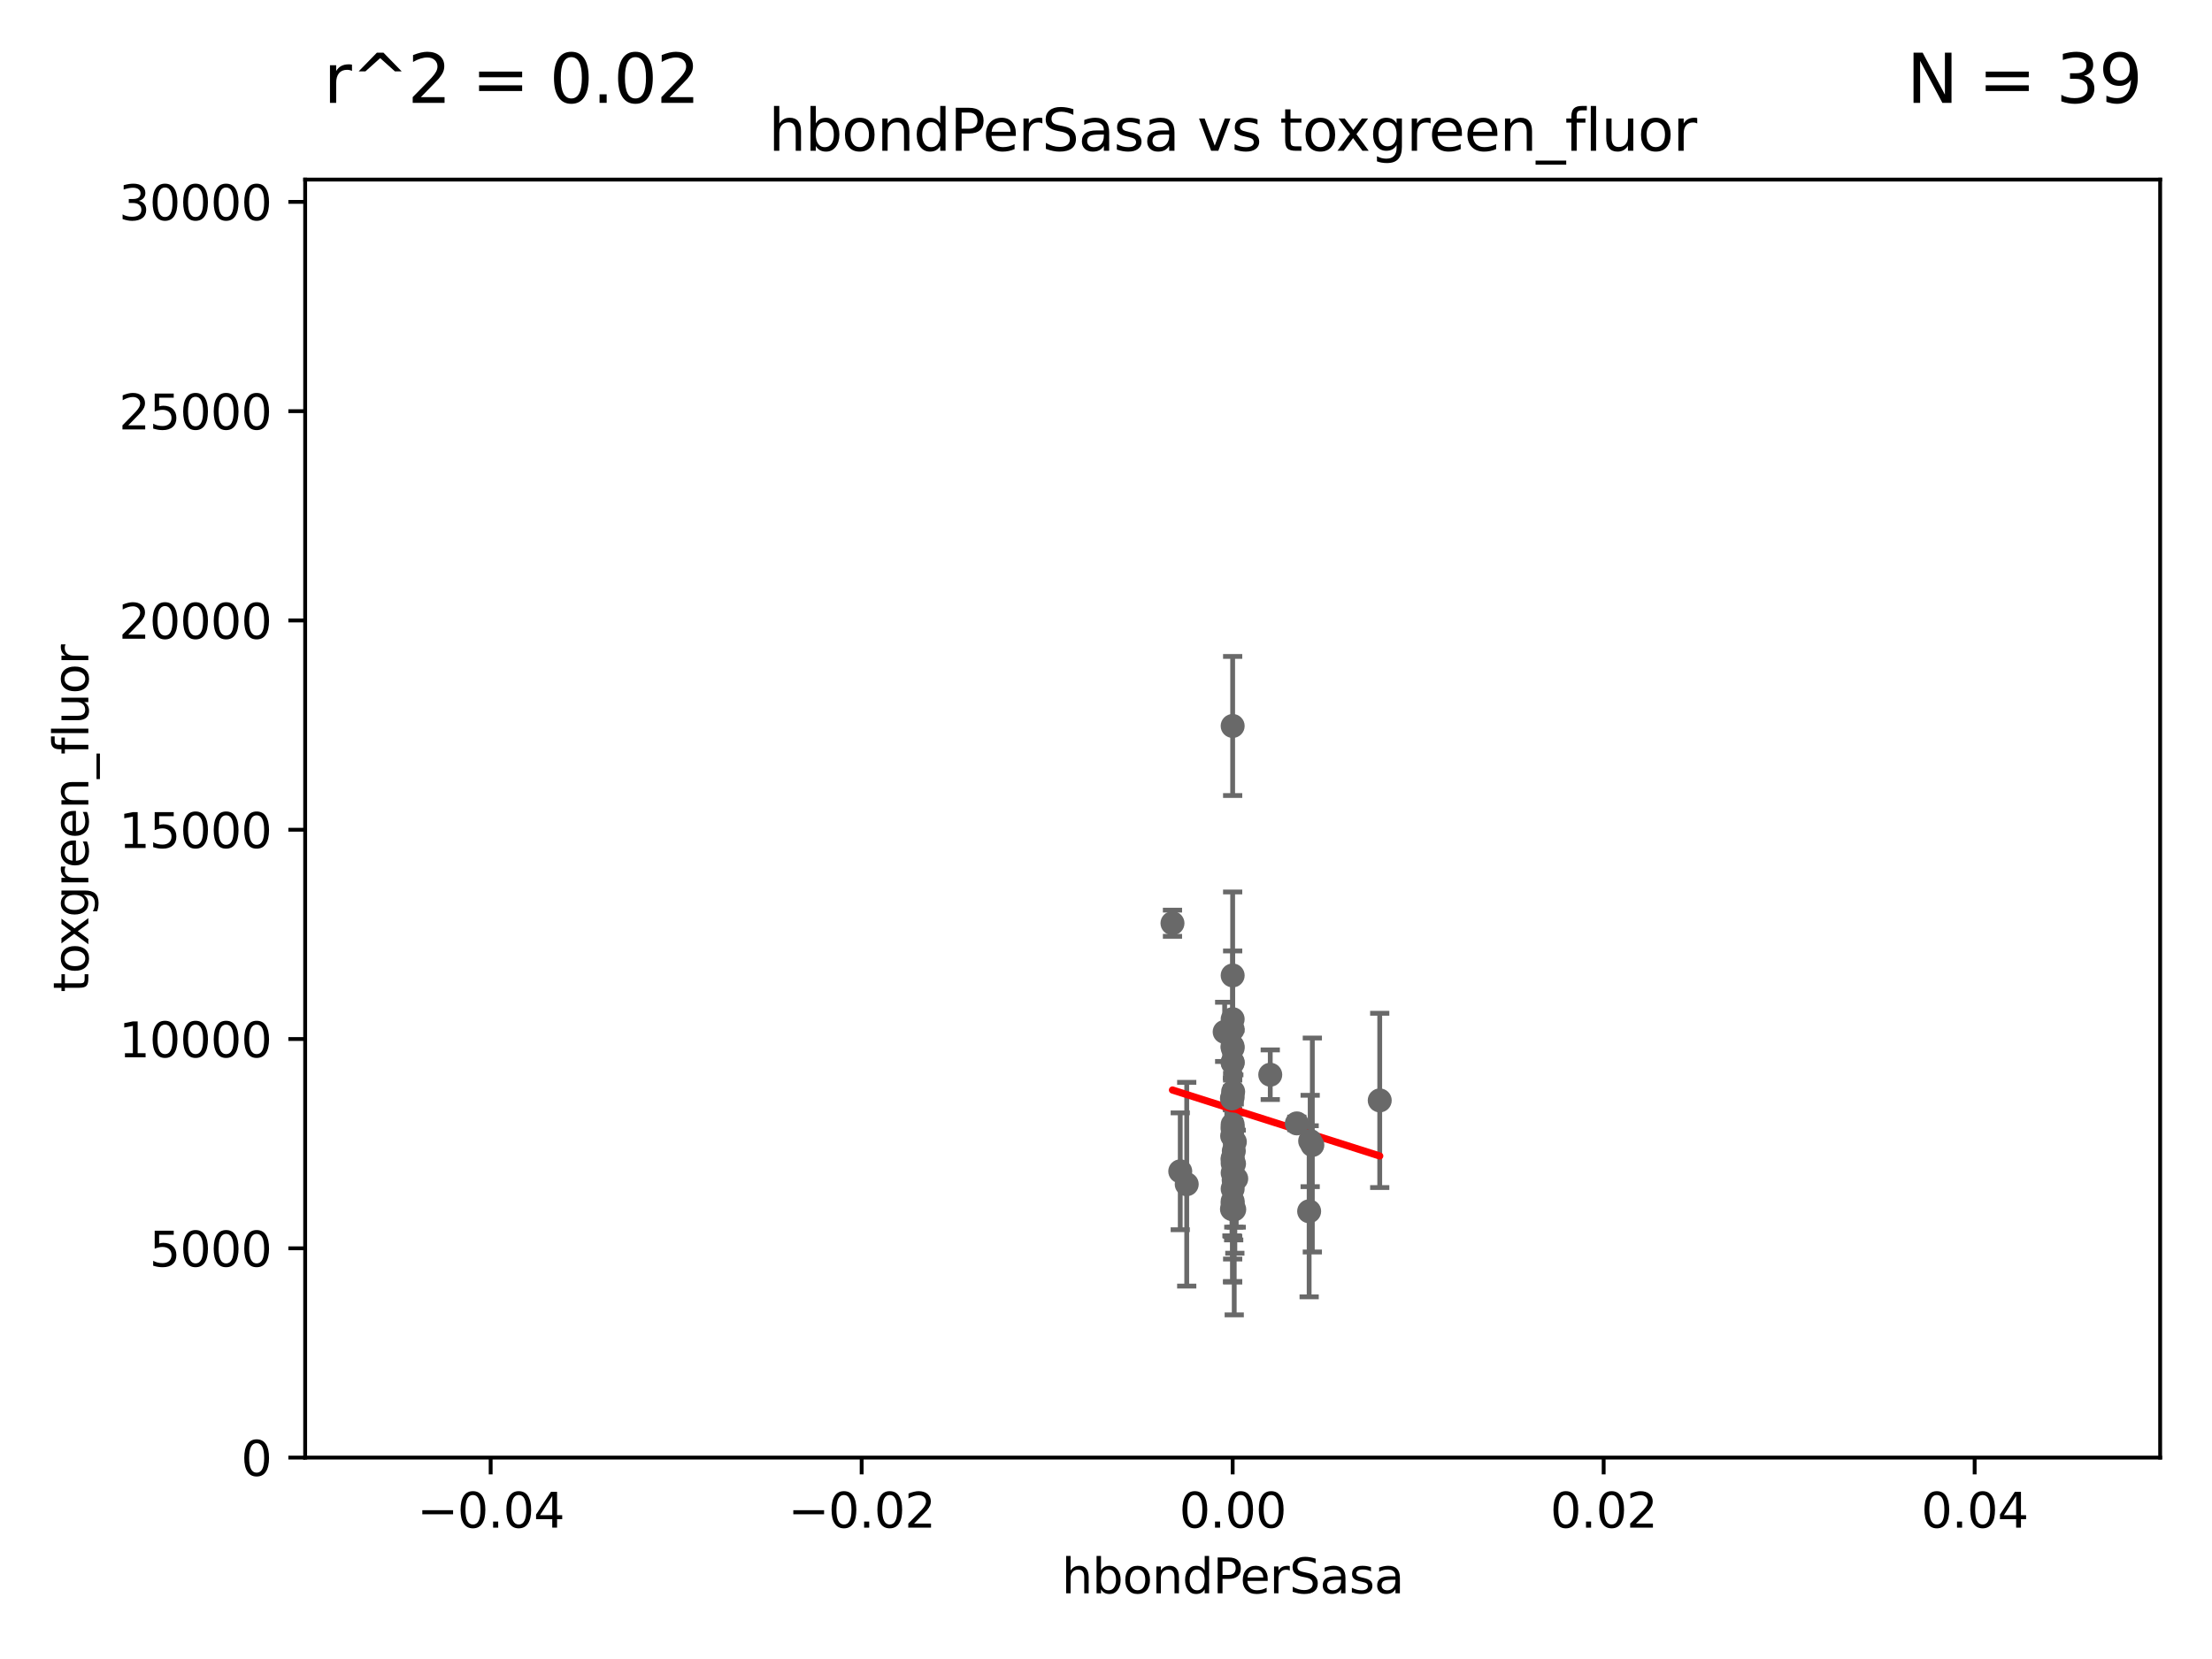 <?xml version="1.0" encoding="utf-8" standalone="no"?>
<!DOCTYPE svg PUBLIC "-//W3C//DTD SVG 1.1//EN"
  "http://www.w3.org/Graphics/SVG/1.1/DTD/svg11.dtd">
<svg xmlns:xlink="http://www.w3.org/1999/xlink" width="460.8pt" height="345.6pt" viewBox="0 0 460.8 345.6" xmlns="http://www.w3.org/2000/svg" version="1.1">
 <defs>
  <style type="text/css">*{stroke-linejoin: round; stroke-linecap: butt}</style>
 </defs>
 <g id="figure_1">
  <g id="patch_1">
   <path d="M 0 345.6 
L 460.8 345.6 
L 460.8 0 
L 0 0 
z
" style="fill: #ffffff"/>
  </g>
  <g id="axes_1">
   <g id="patch_2">
    <path d="M 63.571 303.64 
L 450 303.64 
L 450 37.411 
L 63.571 37.411 
z
" style="fill: #ffffff"/>
   </g>
   <g id="PathCollection_1">
    <defs>
     <path id="m7fd460bb11" d="M 0 1.118 
C 0.297 1.118 0.581 1 0.791 0.791 
C 1 0.581 1.118 0.297 1.118 0 
C 1.118 -0.297 1 -0.581 0.791 -0.791 
C 0.581 -1 0.297 -1.118 0 -1.118 
C -0.297 -1.118 -0.581 -1 -0.791 -0.791 
C -1 -0.581 -1.118 -0.297 -1.118 0 
C -1.118 0.297 -1 0.581 -0.791 0.791 
C -0.581 1 -0.297 1.118 0 1.118 
z
" style="stroke: #696969"/>
    </defs>
    <g clip-path="url(#p0386438059)">
     <use xlink:href="#m7fd460bb11" x="256.786" y="151.232" style="fill: #696969; stroke: #696969"/>
     <use xlink:href="#m7fd460bb11" x="256.786" y="203.203" style="fill: #696969; stroke: #696969"/>
     <use xlink:href="#m7fd460bb11" x="256.786" y="218.294" style="fill: #696969; stroke: #696969"/>
     <use xlink:href="#m7fd460bb11" x="255.12" y="214.955" style="fill: #696969; stroke: #696969"/>
     <use xlink:href="#m7fd460bb11" x="256.759" y="217.949" style="fill: #696969; stroke: #696969"/>
     <use xlink:href="#m7fd460bb11" x="247.216" y="246.695" style="fill: #696969; stroke: #696969"/>
     <use xlink:href="#m7fd460bb11" x="256.786" y="244.335" style="fill: #696969; stroke: #696969"/>
     <use xlink:href="#m7fd460bb11" x="256.786" y="241.295" style="fill: #696969; stroke: #696969"/>
     <use xlink:href="#m7fd460bb11" x="256.786" y="250.242" style="fill: #696969; stroke: #696969"/>
     <use xlink:href="#m7fd460bb11" x="256.786" y="234.252" style="fill: #696969; stroke: #696969"/>
     <use xlink:href="#m7fd460bb11" x="244.248" y="192.325" style="fill: #696969; stroke: #696969"/>
     <use xlink:href="#m7fd460bb11" x="245.868" y="244.005" style="fill: #696969; stroke: #696969"/>
     <use xlink:href="#m7fd460bb11" x="256.786" y="234.837" style="fill: #696969; stroke: #696969"/>
     <use xlink:href="#m7fd460bb11" x="272.932" y="237.687" style="fill: #696969; stroke: #696969"/>
     <use xlink:href="#m7fd460bb11" x="256.786" y="221.274" style="fill: #696969; stroke: #696969"/>
     <use xlink:href="#m7fd460bb11" x="257.241" y="237.867" style="fill: #696969; stroke: #696969"/>
     <use xlink:href="#m7fd460bb11" x="257.07" y="242.431" style="fill: #696969; stroke: #696969"/>
     <use xlink:href="#m7fd460bb11" x="273.384" y="238.528" style="fill: #696969; stroke: #696969"/>
     <use xlink:href="#m7fd460bb11" x="272.719" y="252.334" style="fill: #696969; stroke: #696969"/>
     <use xlink:href="#m7fd460bb11" x="257.53" y="245.538" style="fill: #696969; stroke: #696969"/>
     <use xlink:href="#m7fd460bb11" x="256.786" y="228.568" style="fill: #696969; stroke: #696969"/>
     <use xlink:href="#m7fd460bb11" x="256.786" y="235.214" style="fill: #696969; stroke: #696969"/>
     <use xlink:href="#m7fd460bb11" x="256.786" y="250.734" style="fill: #696969; stroke: #696969"/>
     <use xlink:href="#m7fd460bb11" x="270.152" y="234.023" style="fill: #696969; stroke: #696969"/>
     <use xlink:href="#m7fd460bb11" x="287.423" y="229.236" style="fill: #696969; stroke: #696969"/>
     <use xlink:href="#m7fd460bb11" x="257.113" y="251.951" style="fill: #696969; stroke: #696969"/>
     <use xlink:href="#m7fd460bb11" x="256.681" y="236.641" style="fill: #696969; stroke: #696969"/>
     <use xlink:href="#m7fd460bb11" x="264.617" y="223.883" style="fill: #696969; stroke: #696969"/>
     <use xlink:href="#m7fd460bb11" x="256.641" y="251.882" style="fill: #696969; stroke: #696969"/>
     <use xlink:href="#m7fd460bb11" x="256.786" y="241.561" style="fill: #696969; stroke: #696969"/>
     <use xlink:href="#m7fd460bb11" x="256.786" y="212.307" style="fill: #696969; stroke: #696969"/>
     <use xlink:href="#m7fd460bb11" x="257.025" y="239.775" style="fill: #696969; stroke: #696969"/>
     <use xlink:href="#m7fd460bb11" x="256.886" y="227.421" style="fill: #696969; stroke: #696969"/>
     <use xlink:href="#m7fd460bb11" x="256.786" y="242.321" style="fill: #696969; stroke: #696969"/>
     <use xlink:href="#m7fd460bb11" x="256.786" y="214.428" style="fill: #696969; stroke: #696969"/>
     <use xlink:href="#m7fd460bb11" x="256.632" y="228.822" style="fill: #696969; stroke: #696969"/>
     <use xlink:href="#m7fd460bb11" x="256.996" y="245.814" style="fill: #696969; stroke: #696969"/>
     <use xlink:href="#m7fd460bb11" x="256.786" y="221.4" style="fill: #696969; stroke: #696969"/>
     <use xlink:href="#m7fd460bb11" x="256.786" y="247.657" style="fill: #696969; stroke: #696969"/>
    </g>
   </g>
   <g id="matplotlib.axis_1">
    <g id="xtick_1">
     <g id="line2d_1">
      <defs>
       <path id="m889bd0e0f5" d="M 0 0 
L 0 3.5 
" style="stroke: #000000; stroke-width: 0.8"/>
      </defs>
      <g>
       <use xlink:href="#m889bd0e0f5" x="102.214" y="303.64" style="stroke: #000000; stroke-width: 0.8"/>
      </g>
     </g>
     <g id="text_1">
      <!-- −0.04 -->
      <g transform="translate(86.891 318.238)scale(0.1 -0.1)">
       <defs>
        <path id="DejaVuSans-2212" d="M 678 2272 
L 4684 2272 
L 4684 1741 
L 678 1741 
L 678 2272 
z
" transform="scale(0.016)"/>
        <path id="DejaVuSans-30" d="M 2034 4250 
Q 1547 4250 1301 3770 
Q 1056 3291 1056 2328 
Q 1056 1369 1301 889 
Q 1547 409 2034 409 
Q 2525 409 2770 889 
Q 3016 1369 3016 2328 
Q 3016 3291 2770 3770 
Q 2525 4250 2034 4250 
z
M 2034 4750 
Q 2819 4750 3233 4129 
Q 3647 3509 3647 2328 
Q 3647 1150 3233 529 
Q 2819 -91 2034 -91 
Q 1250 -91 836 529 
Q 422 1150 422 2328 
Q 422 3509 836 4129 
Q 1250 4750 2034 4750 
z
" transform="scale(0.016)"/>
        <path id="DejaVuSans-2e" d="M 684 794 
L 1344 794 
L 1344 0 
L 684 0 
L 684 794 
z
" transform="scale(0.016)"/>
        <path id="DejaVuSans-34" d="M 2419 4116 
L 825 1625 
L 2419 1625 
L 2419 4116 
z
M 2253 4666 
L 3047 4666 
L 3047 1625 
L 3713 1625 
L 3713 1100 
L 3047 1100 
L 3047 0 
L 2419 0 
L 2419 1100 
L 313 1100 
L 313 1709 
L 2253 4666 
z
" transform="scale(0.016)"/>
       </defs>
       <use xlink:href="#DejaVuSans-2212"/>
       <use xlink:href="#DejaVuSans-30" x="83.789"/>
       <use xlink:href="#DejaVuSans-2e" x="147.412"/>
       <use xlink:href="#DejaVuSans-30" x="179.199"/>
       <use xlink:href="#DejaVuSans-34" x="242.822"/>
      </g>
     </g>
    </g>
    <g id="xtick_2">
     <g id="line2d_2">
      <g>
       <use xlink:href="#m889bd0e0f5" x="179.5" y="303.64" style="stroke: #000000; stroke-width: 0.8"/>
      </g>
     </g>
     <g id="text_2">
      <!-- −0.02 -->
      <g transform="translate(164.177 318.238)scale(0.1 -0.1)">
       <defs>
        <path id="DejaVuSans-32" d="M 1228 531 
L 3431 531 
L 3431 0 
L 469 0 
L 469 531 
Q 828 903 1448 1529 
Q 2069 2156 2228 2338 
Q 2531 2678 2651 2914 
Q 2772 3150 2772 3378 
Q 2772 3750 2511 3984 
Q 2250 4219 1831 4219 
Q 1534 4219 1204 4116 
Q 875 4013 500 3803 
L 500 4441 
Q 881 4594 1212 4672 
Q 1544 4750 1819 4750 
Q 2544 4750 2975 4387 
Q 3406 4025 3406 3419 
Q 3406 3131 3298 2873 
Q 3191 2616 2906 2266 
Q 2828 2175 2409 1742 
Q 1991 1309 1228 531 
z
" transform="scale(0.016)"/>
       </defs>
       <use xlink:href="#DejaVuSans-2212"/>
       <use xlink:href="#DejaVuSans-30" x="83.789"/>
       <use xlink:href="#DejaVuSans-2e" x="147.412"/>
       <use xlink:href="#DejaVuSans-30" x="179.199"/>
       <use xlink:href="#DejaVuSans-32" x="242.822"/>
      </g>
     </g>
    </g>
    <g id="xtick_3">
     <g id="line2d_3">
      <g>
       <use xlink:href="#m889bd0e0f5" x="256.786" y="303.64" style="stroke: #000000; stroke-width: 0.8"/>
      </g>
     </g>
     <g id="text_3">
      <!-- 0.00 -->
      <g transform="translate(245.653 318.238)scale(0.1 -0.1)">
       <use xlink:href="#DejaVuSans-30"/>
       <use xlink:href="#DejaVuSans-2e" x="63.623"/>
       <use xlink:href="#DejaVuSans-30" x="95.41"/>
       <use xlink:href="#DejaVuSans-30" x="159.033"/>
      </g>
     </g>
    </g>
    <g id="xtick_4">
     <g id="line2d_4">
      <g>
       <use xlink:href="#m889bd0e0f5" x="334.071" y="303.64" style="stroke: #000000; stroke-width: 0.8"/>
      </g>
     </g>
     <g id="text_4">
      <!-- 0.02 -->
      <g transform="translate(322.939 318.238)scale(0.1 -0.1)">
       <use xlink:href="#DejaVuSans-30"/>
       <use xlink:href="#DejaVuSans-2e" x="63.623"/>
       <use xlink:href="#DejaVuSans-30" x="95.41"/>
       <use xlink:href="#DejaVuSans-32" x="159.033"/>
      </g>
     </g>
    </g>
    <g id="xtick_5">
     <g id="line2d_5">
      <g>
       <use xlink:href="#m889bd0e0f5" x="411.357" y="303.64" style="stroke: #000000; stroke-width: 0.8"/>
      </g>
     </g>
     <g id="text_5">
      <!-- 0.04 -->
      <g transform="translate(400.224 318.238)scale(0.1 -0.1)">
       <use xlink:href="#DejaVuSans-30"/>
       <use xlink:href="#DejaVuSans-2e" x="63.623"/>
       <use xlink:href="#DejaVuSans-30" x="95.41"/>
       <use xlink:href="#DejaVuSans-34" x="159.033"/>
      </g>
     </g>
    </g>
    <g id="text_6">
     <!-- hbondPerSasa -->
     <g transform="translate(221.168 331.917)scale(0.1 -0.1)">
      <defs>
       <path id="DejaVuSans-68" d="M 3513 2113 
L 3513 0 
L 2938 0 
L 2938 2094 
Q 2938 2591 2744 2837 
Q 2550 3084 2163 3084 
Q 1697 3084 1428 2787 
Q 1159 2491 1159 1978 
L 1159 0 
L 581 0 
L 581 4863 
L 1159 4863 
L 1159 2956 
Q 1366 3272 1645 3428 
Q 1925 3584 2291 3584 
Q 2894 3584 3203 3211 
Q 3513 2838 3513 2113 
z
" transform="scale(0.016)"/>
       <path id="DejaVuSans-62" d="M 3116 1747 
Q 3116 2381 2855 2742 
Q 2594 3103 2138 3103 
Q 1681 3103 1420 2742 
Q 1159 2381 1159 1747 
Q 1159 1113 1420 752 
Q 1681 391 2138 391 
Q 2594 391 2855 752 
Q 3116 1113 3116 1747 
z
M 1159 2969 
Q 1341 3281 1617 3432 
Q 1894 3584 2278 3584 
Q 2916 3584 3314 3078 
Q 3713 2572 3713 1747 
Q 3713 922 3314 415 
Q 2916 -91 2278 -91 
Q 1894 -91 1617 61 
Q 1341 213 1159 525 
L 1159 0 
L 581 0 
L 581 4863 
L 1159 4863 
L 1159 2969 
z
" transform="scale(0.016)"/>
       <path id="DejaVuSans-6f" d="M 1959 3097 
Q 1497 3097 1228 2736 
Q 959 2375 959 1747 
Q 959 1119 1226 758 
Q 1494 397 1959 397 
Q 2419 397 2687 759 
Q 2956 1122 2956 1747 
Q 2956 2369 2687 2733 
Q 2419 3097 1959 3097 
z
M 1959 3584 
Q 2709 3584 3137 3096 
Q 3566 2609 3566 1747 
Q 3566 888 3137 398 
Q 2709 -91 1959 -91 
Q 1206 -91 779 398 
Q 353 888 353 1747 
Q 353 2609 779 3096 
Q 1206 3584 1959 3584 
z
" transform="scale(0.016)"/>
       <path id="DejaVuSans-6e" d="M 3513 2113 
L 3513 0 
L 2938 0 
L 2938 2094 
Q 2938 2591 2744 2837 
Q 2550 3084 2163 3084 
Q 1697 3084 1428 2787 
Q 1159 2491 1159 1978 
L 1159 0 
L 581 0 
L 581 3500 
L 1159 3500 
L 1159 2956 
Q 1366 3272 1645 3428 
Q 1925 3584 2291 3584 
Q 2894 3584 3203 3211 
Q 3513 2838 3513 2113 
z
" transform="scale(0.016)"/>
       <path id="DejaVuSans-64" d="M 2906 2969 
L 2906 4863 
L 3481 4863 
L 3481 0 
L 2906 0 
L 2906 525 
Q 2725 213 2448 61 
Q 2172 -91 1784 -91 
Q 1150 -91 751 415 
Q 353 922 353 1747 
Q 353 2572 751 3078 
Q 1150 3584 1784 3584 
Q 2172 3584 2448 3432 
Q 2725 3281 2906 2969 
z
M 947 1747 
Q 947 1113 1208 752 
Q 1469 391 1925 391 
Q 2381 391 2643 752 
Q 2906 1113 2906 1747 
Q 2906 2381 2643 2742 
Q 2381 3103 1925 3103 
Q 1469 3103 1208 2742 
Q 947 2381 947 1747 
z
" transform="scale(0.016)"/>
       <path id="DejaVuSans-50" d="M 1259 4147 
L 1259 2394 
L 2053 2394 
Q 2494 2394 2734 2622 
Q 2975 2850 2975 3272 
Q 2975 3691 2734 3919 
Q 2494 4147 2053 4147 
L 1259 4147 
z
M 628 4666 
L 2053 4666 
Q 2838 4666 3239 4311 
Q 3641 3956 3641 3272 
Q 3641 2581 3239 2228 
Q 2838 1875 2053 1875 
L 1259 1875 
L 1259 0 
L 628 0 
L 628 4666 
z
" transform="scale(0.016)"/>
       <path id="DejaVuSans-65" d="M 3597 1894 
L 3597 1613 
L 953 1613 
Q 991 1019 1311 708 
Q 1631 397 2203 397 
Q 2534 397 2845 478 
Q 3156 559 3463 722 
L 3463 178 
Q 3153 47 2828 -22 
Q 2503 -91 2169 -91 
Q 1331 -91 842 396 
Q 353 884 353 1716 
Q 353 2575 817 3079 
Q 1281 3584 2069 3584 
Q 2775 3584 3186 3129 
Q 3597 2675 3597 1894 
z
M 3022 2063 
Q 3016 2534 2758 2815 
Q 2500 3097 2075 3097 
Q 1594 3097 1305 2825 
Q 1016 2553 972 2059 
L 3022 2063 
z
" transform="scale(0.016)"/>
       <path id="DejaVuSans-72" d="M 2631 2963 
Q 2534 3019 2420 3045 
Q 2306 3072 2169 3072 
Q 1681 3072 1420 2755 
Q 1159 2438 1159 1844 
L 1159 0 
L 581 0 
L 581 3500 
L 1159 3500 
L 1159 2956 
Q 1341 3275 1631 3429 
Q 1922 3584 2338 3584 
Q 2397 3584 2469 3576 
Q 2541 3569 2628 3553 
L 2631 2963 
z
" transform="scale(0.016)"/>
       <path id="DejaVuSans-53" d="M 3425 4513 
L 3425 3897 
Q 3066 4069 2747 4153 
Q 2428 4238 2131 4238 
Q 1616 4238 1336 4038 
Q 1056 3838 1056 3469 
Q 1056 3159 1242 3001 
Q 1428 2844 1947 2747 
L 2328 2669 
Q 3034 2534 3370 2195 
Q 3706 1856 3706 1288 
Q 3706 609 3251 259 
Q 2797 -91 1919 -91 
Q 1588 -91 1214 -16 
Q 841 59 441 206 
L 441 856 
Q 825 641 1194 531 
Q 1563 422 1919 422 
Q 2459 422 2753 634 
Q 3047 847 3047 1241 
Q 3047 1584 2836 1778 
Q 2625 1972 2144 2069 
L 1759 2144 
Q 1053 2284 737 2584 
Q 422 2884 422 3419 
Q 422 4038 858 4394 
Q 1294 4750 2059 4750 
Q 2388 4750 2728 4690 
Q 3069 4631 3425 4513 
z
" transform="scale(0.016)"/>
       <path id="DejaVuSans-61" d="M 2194 1759 
Q 1497 1759 1228 1600 
Q 959 1441 959 1056 
Q 959 750 1161 570 
Q 1363 391 1709 391 
Q 2188 391 2477 730 
Q 2766 1069 2766 1631 
L 2766 1759 
L 2194 1759 
z
M 3341 1997 
L 3341 0 
L 2766 0 
L 2766 531 
Q 2569 213 2275 61 
Q 1981 -91 1556 -91 
Q 1019 -91 701 211 
Q 384 513 384 1019 
Q 384 1609 779 1909 
Q 1175 2209 1959 2209 
L 2766 2209 
L 2766 2266 
Q 2766 2663 2505 2880 
Q 2244 3097 1772 3097 
Q 1472 3097 1187 3025 
Q 903 2953 641 2809 
L 641 3341 
Q 956 3463 1253 3523 
Q 1550 3584 1831 3584 
Q 2591 3584 2966 3190 
Q 3341 2797 3341 1997 
z
" transform="scale(0.016)"/>
       <path id="DejaVuSans-73" d="M 2834 3397 
L 2834 2853 
Q 2591 2978 2328 3040 
Q 2066 3103 1784 3103 
Q 1356 3103 1142 2972 
Q 928 2841 928 2578 
Q 928 2378 1081 2264 
Q 1234 2150 1697 2047 
L 1894 2003 
Q 2506 1872 2764 1633 
Q 3022 1394 3022 966 
Q 3022 478 2636 193 
Q 2250 -91 1575 -91 
Q 1294 -91 989 -36 
Q 684 19 347 128 
L 347 722 
Q 666 556 975 473 
Q 1284 391 1588 391 
Q 1994 391 2212 530 
Q 2431 669 2431 922 
Q 2431 1156 2273 1281 
Q 2116 1406 1581 1522 
L 1381 1569 
Q 847 1681 609 1914 
Q 372 2147 372 2553 
Q 372 3047 722 3315 
Q 1072 3584 1716 3584 
Q 2034 3584 2315 3537 
Q 2597 3491 2834 3397 
z
" transform="scale(0.016)"/>
      </defs>
      <use xlink:href="#DejaVuSans-68"/>
      <use xlink:href="#DejaVuSans-62" x="63.379"/>
      <use xlink:href="#DejaVuSans-6f" x="126.855"/>
      <use xlink:href="#DejaVuSans-6e" x="188.037"/>
      <use xlink:href="#DejaVuSans-64" x="251.416"/>
      <use xlink:href="#DejaVuSans-50" x="314.893"/>
      <use xlink:href="#DejaVuSans-65" x="371.57"/>
      <use xlink:href="#DejaVuSans-72" x="433.094"/>
      <use xlink:href="#DejaVuSans-53" x="474.207"/>
      <use xlink:href="#DejaVuSans-61" x="537.684"/>
      <use xlink:href="#DejaVuSans-73" x="598.963"/>
      <use xlink:href="#DejaVuSans-61" x="651.062"/>
     </g>
    </g>
   </g>
   <g id="matplotlib.axis_2">
    <g id="ytick_1">
     <g id="line2d_6">
      <defs>
       <path id="m99907c2aaf" d="M 0 0 
L -3.5 0 
" style="stroke: #000000; stroke-width: 0.8"/>
      </defs>
      <g>
       <use xlink:href="#m99907c2aaf" x="63.571" y="303.64" style="stroke: #000000; stroke-width: 0.8"/>
      </g>
     </g>
     <g id="text_7">
      <!-- 0 -->
      <g transform="translate(50.209 307.439)scale(0.1 -0.1)">
       <use xlink:href="#DejaVuSans-30"/>
      </g>
     </g>
    </g>
    <g id="ytick_2">
     <g id="line2d_7">
      <g>
       <use xlink:href="#m99907c2aaf" x="63.571" y="260.043" style="stroke: #000000; stroke-width: 0.8"/>
      </g>
     </g>
     <g id="text_8">
      <!-- 5000 -->
      <g transform="translate(31.121 263.843)scale(0.1 -0.1)">
       <defs>
        <path id="DejaVuSans-35" d="M 691 4666 
L 3169 4666 
L 3169 4134 
L 1269 4134 
L 1269 2991 
Q 1406 3038 1543 3061 
Q 1681 3084 1819 3084 
Q 2600 3084 3056 2656 
Q 3513 2228 3513 1497 
Q 3513 744 3044 326 
Q 2575 -91 1722 -91 
Q 1428 -91 1123 -41 
Q 819 9 494 109 
L 494 744 
Q 775 591 1075 516 
Q 1375 441 1709 441 
Q 2250 441 2565 725 
Q 2881 1009 2881 1497 
Q 2881 1984 2565 2268 
Q 2250 2553 1709 2553 
Q 1456 2553 1204 2497 
Q 953 2441 691 2322 
L 691 4666 
z
" transform="scale(0.016)"/>
       </defs>
       <use xlink:href="#DejaVuSans-35"/>
       <use xlink:href="#DejaVuSans-30" x="63.623"/>
       <use xlink:href="#DejaVuSans-30" x="127.246"/>
       <use xlink:href="#DejaVuSans-30" x="190.869"/>
      </g>
     </g>
    </g>
    <g id="ytick_3">
     <g id="line2d_8">
      <g>
       <use xlink:href="#m99907c2aaf" x="63.571" y="216.447" style="stroke: #000000; stroke-width: 0.8"/>
      </g>
     </g>
     <g id="text_9">
      <!-- 10000 -->
      <g transform="translate(24.759 220.246)scale(0.1 -0.1)">
       <defs>
        <path id="DejaVuSans-31" d="M 794 531 
L 1825 531 
L 1825 4091 
L 703 3866 
L 703 4441 
L 1819 4666 
L 2450 4666 
L 2450 531 
L 3481 531 
L 3481 0 
L 794 0 
L 794 531 
z
" transform="scale(0.016)"/>
       </defs>
       <use xlink:href="#DejaVuSans-31"/>
       <use xlink:href="#DejaVuSans-30" x="63.623"/>
       <use xlink:href="#DejaVuSans-30" x="127.246"/>
       <use xlink:href="#DejaVuSans-30" x="190.869"/>
       <use xlink:href="#DejaVuSans-30" x="254.492"/>
      </g>
     </g>
    </g>
    <g id="ytick_4">
     <g id="line2d_9">
      <g>
       <use xlink:href="#m99907c2aaf" x="63.571" y="172.85" style="stroke: #000000; stroke-width: 0.8"/>
      </g>
     </g>
     <g id="text_10">
      <!-- 15000 -->
      <g transform="translate(24.759 176.649)scale(0.1 -0.1)">
       <use xlink:href="#DejaVuSans-31"/>
       <use xlink:href="#DejaVuSans-35" x="63.623"/>
       <use xlink:href="#DejaVuSans-30" x="127.246"/>
       <use xlink:href="#DejaVuSans-30" x="190.869"/>
       <use xlink:href="#DejaVuSans-30" x="254.492"/>
      </g>
     </g>
    </g>
    <g id="ytick_5">
     <g id="line2d_10">
      <g>
       <use xlink:href="#m99907c2aaf" x="63.571" y="129.254" style="stroke: #000000; stroke-width: 0.8"/>
      </g>
     </g>
     <g id="text_11">
      <!-- 20000 -->
      <g transform="translate(24.759 133.053)scale(0.1 -0.1)">
       <use xlink:href="#DejaVuSans-32"/>
       <use xlink:href="#DejaVuSans-30" x="63.623"/>
       <use xlink:href="#DejaVuSans-30" x="127.246"/>
       <use xlink:href="#DejaVuSans-30" x="190.869"/>
       <use xlink:href="#DejaVuSans-30" x="254.492"/>
      </g>
     </g>
    </g>
    <g id="ytick_6">
     <g id="line2d_11">
      <g>
       <use xlink:href="#m99907c2aaf" x="63.571" y="85.657" style="stroke: #000000; stroke-width: 0.8"/>
      </g>
     </g>
     <g id="text_12">
      <!-- 25000 -->
      <g transform="translate(24.759 89.456)scale(0.1 -0.1)">
       <use xlink:href="#DejaVuSans-32"/>
       <use xlink:href="#DejaVuSans-35" x="63.623"/>
       <use xlink:href="#DejaVuSans-30" x="127.246"/>
       <use xlink:href="#DejaVuSans-30" x="190.869"/>
       <use xlink:href="#DejaVuSans-30" x="254.492"/>
      </g>
     </g>
    </g>
    <g id="ytick_7">
     <g id="line2d_12">
      <g>
       <use xlink:href="#m99907c2aaf" x="63.571" y="42.06" style="stroke: #000000; stroke-width: 0.8"/>
      </g>
     </g>
     <g id="text_13">
      <!-- 30000 -->
      <g transform="translate(24.759 45.86)scale(0.1 -0.1)">
       <defs>
        <path id="DejaVuSans-33" d="M 2597 2516 
Q 3050 2419 3304 2112 
Q 3559 1806 3559 1356 
Q 3559 666 3084 287 
Q 2609 -91 1734 -91 
Q 1441 -91 1130 -33 
Q 819 25 488 141 
L 488 750 
Q 750 597 1062 519 
Q 1375 441 1716 441 
Q 2309 441 2620 675 
Q 2931 909 2931 1356 
Q 2931 1769 2642 2001 
Q 2353 2234 1838 2234 
L 1294 2234 
L 1294 2753 
L 1863 2753 
Q 2328 2753 2575 2939 
Q 2822 3125 2822 3475 
Q 2822 3834 2567 4026 
Q 2313 4219 1838 4219 
Q 1578 4219 1281 4162 
Q 984 4106 628 3988 
L 628 4550 
Q 988 4650 1302 4700 
Q 1616 4750 1894 4750 
Q 2613 4750 3031 4423 
Q 3450 4097 3450 3541 
Q 3450 3153 3228 2886 
Q 3006 2619 2597 2516 
z
" transform="scale(0.016)"/>
       </defs>
       <use xlink:href="#DejaVuSans-33"/>
       <use xlink:href="#DejaVuSans-30" x="63.623"/>
       <use xlink:href="#DejaVuSans-30" x="127.246"/>
       <use xlink:href="#DejaVuSans-30" x="190.869"/>
       <use xlink:href="#DejaVuSans-30" x="254.492"/>
      </g>
     </g>
    </g>
    <g id="text_14">
     <!-- toxgreen_fluor -->
     <g transform="translate(18.401 206.72)rotate(-90)scale(0.1 -0.1)">
      <defs>
       <path id="DejaVuSans-74" d="M 1172 4494 
L 1172 3500 
L 2356 3500 
L 2356 3053 
L 1172 3053 
L 1172 1153 
Q 1172 725 1289 603 
Q 1406 481 1766 481 
L 2356 481 
L 2356 0 
L 1766 0 
Q 1100 0 847 248 
Q 594 497 594 1153 
L 594 3053 
L 172 3053 
L 172 3500 
L 594 3500 
L 594 4494 
L 1172 4494 
z
" transform="scale(0.016)"/>
       <path id="DejaVuSans-78" d="M 3513 3500 
L 2247 1797 
L 3578 0 
L 2900 0 
L 1881 1375 
L 863 0 
L 184 0 
L 1544 1831 
L 300 3500 
L 978 3500 
L 1906 2253 
L 2834 3500 
L 3513 3500 
z
" transform="scale(0.016)"/>
       <path id="DejaVuSans-67" d="M 2906 1791 
Q 2906 2416 2648 2759 
Q 2391 3103 1925 3103 
Q 1463 3103 1205 2759 
Q 947 2416 947 1791 
Q 947 1169 1205 825 
Q 1463 481 1925 481 
Q 2391 481 2648 825 
Q 2906 1169 2906 1791 
z
M 3481 434 
Q 3481 -459 3084 -895 
Q 2688 -1331 1869 -1331 
Q 1566 -1331 1297 -1286 
Q 1028 -1241 775 -1147 
L 775 -588 
Q 1028 -725 1275 -790 
Q 1522 -856 1778 -856 
Q 2344 -856 2625 -561 
Q 2906 -266 2906 331 
L 2906 616 
Q 2728 306 2450 153 
Q 2172 0 1784 0 
Q 1141 0 747 490 
Q 353 981 353 1791 
Q 353 2603 747 3093 
Q 1141 3584 1784 3584 
Q 2172 3584 2450 3431 
Q 2728 3278 2906 2969 
L 2906 3500 
L 3481 3500 
L 3481 434 
z
" transform="scale(0.016)"/>
       <path id="DejaVuSans-5f" d="M 3263 -1063 
L 3263 -1509 
L -63 -1509 
L -63 -1063 
L 3263 -1063 
z
" transform="scale(0.016)"/>
       <path id="DejaVuSans-66" d="M 2375 4863 
L 2375 4384 
L 1825 4384 
Q 1516 4384 1395 4259 
Q 1275 4134 1275 3809 
L 1275 3500 
L 2222 3500 
L 2222 3053 
L 1275 3053 
L 1275 0 
L 697 0 
L 697 3053 
L 147 3053 
L 147 3500 
L 697 3500 
L 697 3744 
Q 697 4328 969 4595 
Q 1241 4863 1831 4863 
L 2375 4863 
z
" transform="scale(0.016)"/>
       <path id="DejaVuSans-6c" d="M 603 4863 
L 1178 4863 
L 1178 0 
L 603 0 
L 603 4863 
z
" transform="scale(0.016)"/>
       <path id="DejaVuSans-75" d="M 544 1381 
L 544 3500 
L 1119 3500 
L 1119 1403 
Q 1119 906 1312 657 
Q 1506 409 1894 409 
Q 2359 409 2629 706 
Q 2900 1003 2900 1516 
L 2900 3500 
L 3475 3500 
L 3475 0 
L 2900 0 
L 2900 538 
Q 2691 219 2414 64 
Q 2138 -91 1772 -91 
Q 1169 -91 856 284 
Q 544 659 544 1381 
z
M 1991 3584 
L 1991 3584 
z
" transform="scale(0.016)"/>
      </defs>
      <use xlink:href="#DejaVuSans-74"/>
      <use xlink:href="#DejaVuSans-6f" x="39.209"/>
      <use xlink:href="#DejaVuSans-78" x="97.266"/>
      <use xlink:href="#DejaVuSans-67" x="156.445"/>
      <use xlink:href="#DejaVuSans-72" x="219.922"/>
      <use xlink:href="#DejaVuSans-65" x="258.785"/>
      <use xlink:href="#DejaVuSans-65" x="320.309"/>
      <use xlink:href="#DejaVuSans-6e" x="381.832"/>
      <use xlink:href="#DejaVuSans-5f" x="445.211"/>
      <use xlink:href="#DejaVuSans-66" x="495.211"/>
      <use xlink:href="#DejaVuSans-6c" x="530.416"/>
      <use xlink:href="#DejaVuSans-75" x="558.199"/>
      <use xlink:href="#DejaVuSans-6f" x="621.578"/>
      <use xlink:href="#DejaVuSans-72" x="682.76"/>
     </g>
    </g>
   </g>
   <g id="LineCollection_1">
    <path d="M 256.786 165.72 
L 256.786 136.745 
" clip-path="url(#p0386438059)" style="fill: none; stroke: #696969"/>
    <path d="M 256.786 220.591 
L 256.786 185.816 
" clip-path="url(#p0386438059)" style="fill: none; stroke: #696969"/>
    <path d="M 256.786 224.621 
L 256.786 211.966 
" clip-path="url(#p0386438059)" style="fill: none; stroke: #696969"/>
    <path d="M 255.12 221.124 
L 255.12 208.785 
" clip-path="url(#p0386438059)" style="fill: none; stroke: #696969"/>
    <path d="M 256.759 224.516 
L 256.759 211.383 
" clip-path="url(#p0386438059)" style="fill: none; stroke: #696969"/>
    <path d="M 247.216 267.917 
L 247.216 225.473 
" clip-path="url(#p0386438059)" style="fill: none; stroke: #696969"/>
    <path d="M 256.786 262.277 
L 256.786 226.392 
" clip-path="url(#p0386438059)" style="fill: none; stroke: #696969"/>
    <path d="M 256.786 251.493 
L 256.786 231.098 
" clip-path="url(#p0386438059)" style="fill: none; stroke: #696969"/>
    <path d="M 256.786 266.954 
L 256.786 233.53 
" clip-path="url(#p0386438059)" style="fill: none; stroke: #696969"/>
    <path d="M 256.786 244.915 
L 256.786 223.588 
" clip-path="url(#p0386438059)" style="fill: none; stroke: #696969"/>
    <path d="M 244.248 195.051 
L 244.248 189.598 
" clip-path="url(#p0386438059)" style="fill: none; stroke: #696969"/>
    <path d="M 245.868 256.178 
L 245.868 231.832 
" clip-path="url(#p0386438059)" style="fill: none; stroke: #696969"/>
    <path d="M 256.786 238.475 
L 256.786 231.198 
" clip-path="url(#p0386438059)" style="fill: none; stroke: #696969"/>
    <path d="M 272.932 247.204 
L 272.932 228.17 
" clip-path="url(#p0386438059)" style="fill: none; stroke: #696969"/>
    <path d="M 256.786 229.502 
L 256.786 213.047 
" clip-path="url(#p0386438059)" style="fill: none; stroke: #696969"/>
    <path d="M 257.241 261.062 
L 257.241 214.671 
" clip-path="url(#p0386438059)" style="fill: none; stroke: #696969"/>
    <path d="M 257.07 252.773 
L 257.07 232.089 
" clip-path="url(#p0386438059)" style="fill: none; stroke: #696969"/>
    <path d="M 273.384 260.814 
L 273.384 216.242 
" clip-path="url(#p0386438059)" style="fill: none; stroke: #696969"/>
    <path d="M 272.719 270.16 
L 272.719 234.508 
" clip-path="url(#p0386438059)" style="fill: none; stroke: #696969"/>
    <path d="M 257.53 255.645 
L 257.53 235.43 
" clip-path="url(#p0386438059)" style="fill: none; stroke: #696969"/>
    <path d="M 256.786 237.501 
L 256.786 219.635 
" clip-path="url(#p0386438059)" style="fill: none; stroke: #696969"/>
    <path d="M 256.786 241.694 
L 256.786 228.733 
" clip-path="url(#p0386438059)" style="fill: none; stroke: #696969"/>
    <path d="M 256.786 257.548 
L 256.786 243.919 
" clip-path="url(#p0386438059)" style="fill: none; stroke: #696969"/>
    <path d="M 270.152 235.336 
L 270.152 232.709 
" clip-path="url(#p0386438059)" style="fill: none; stroke: #696969"/>
    <path d="M 287.423 247.391 
L 287.423 211.082 
" clip-path="url(#p0386438059)" style="fill: none; stroke: #696969"/>
    <path d="M 257.113 273.913 
L 257.113 229.99 
" clip-path="url(#p0386438059)" style="fill: none; stroke: #696969"/>
    <path d="M 256.681 242.386 
L 256.681 230.896 
" clip-path="url(#p0386438059)" style="fill: none; stroke: #696969"/>
    <path d="M 264.617 229.052 
L 264.617 218.713 
" clip-path="url(#p0386438059)" style="fill: none; stroke: #696969"/>
    <path d="M 256.641 257.441 
L 256.641 246.323 
" clip-path="url(#p0386438059)" style="fill: none; stroke: #696969"/>
    <path d="M 256.786 245.512 
L 256.786 237.609 
" clip-path="url(#p0386438059)" style="fill: none; stroke: #696969"/>
    <path d="M 256.786 226.514 
L 256.786 198.101 
" clip-path="url(#p0386438059)" style="fill: none; stroke: #696969"/>
    <path d="M 257.025 255.636 
L 257.025 223.914 
" clip-path="url(#p0386438059)" style="fill: none; stroke: #696969"/>
    <path d="M 256.886 236.859 
L 256.886 217.984 
" clip-path="url(#p0386438059)" style="fill: none; stroke: #696969"/>
    <path d="M 256.786 267.083 
L 256.786 217.558 
" clip-path="url(#p0386438059)" style="fill: none; stroke: #696969"/>
    <path d="M 256.786 216.944 
L 256.786 211.911 
" clip-path="url(#p0386438059)" style="fill: none; stroke: #696969"/>
    <path d="M 256.632 236.755 
L 256.632 220.889 
" clip-path="url(#p0386438059)" style="fill: none; stroke: #696969"/>
    <path d="M 256.996 258.298 
L 256.996 233.329 
" clip-path="url(#p0386438059)" style="fill: none; stroke: #696969"/>
    <path d="M 256.786 225.014 
L 256.786 217.786 
" clip-path="url(#p0386438059)" style="fill: none; stroke: #696969"/>
    <path d="M 256.786 250.735 
L 256.786 244.579 
" clip-path="url(#p0386438059)" style="fill: none; stroke: #696969"/>
   </g>
   <g id="line2d_13">
    <defs>
     <path id="m5ef5d06bb4" d="M 2 0 
L -2 -0 
" style="stroke: #696969"/>
    </defs>
    <g clip-path="url(#p0386438059)">
     <use xlink:href="#m5ef5d06bb4" x="256.786" y="165.72" style="fill: #696969; stroke: #696969"/>
     <use xlink:href="#m5ef5d06bb4" x="256.786" y="220.591" style="fill: #696969; stroke: #696969"/>
     <use xlink:href="#m5ef5d06bb4" x="256.786" y="224.621" style="fill: #696969; stroke: #696969"/>
     <use xlink:href="#m5ef5d06bb4" x="255.12" y="221.124" style="fill: #696969; stroke: #696969"/>
     <use xlink:href="#m5ef5d06bb4" x="256.759" y="224.516" style="fill: #696969; stroke: #696969"/>
     <use xlink:href="#m5ef5d06bb4" x="247.216" y="267.917" style="fill: #696969; stroke: #696969"/>
     <use xlink:href="#m5ef5d06bb4" x="256.786" y="262.277" style="fill: #696969; stroke: #696969"/>
     <use xlink:href="#m5ef5d06bb4" x="256.786" y="251.493" style="fill: #696969; stroke: #696969"/>
     <use xlink:href="#m5ef5d06bb4" x="256.786" y="266.954" style="fill: #696969; stroke: #696969"/>
     <use xlink:href="#m5ef5d06bb4" x="256.786" y="244.915" style="fill: #696969; stroke: #696969"/>
     <use xlink:href="#m5ef5d06bb4" x="244.248" y="195.051" style="fill: #696969; stroke: #696969"/>
     <use xlink:href="#m5ef5d06bb4" x="245.868" y="256.178" style="fill: #696969; stroke: #696969"/>
     <use xlink:href="#m5ef5d06bb4" x="256.786" y="238.475" style="fill: #696969; stroke: #696969"/>
     <use xlink:href="#m5ef5d06bb4" x="272.932" y="247.204" style="fill: #696969; stroke: #696969"/>
     <use xlink:href="#m5ef5d06bb4" x="256.786" y="229.502" style="fill: #696969; stroke: #696969"/>
     <use xlink:href="#m5ef5d06bb4" x="257.241" y="261.062" style="fill: #696969; stroke: #696969"/>
     <use xlink:href="#m5ef5d06bb4" x="257.07" y="252.773" style="fill: #696969; stroke: #696969"/>
     <use xlink:href="#m5ef5d06bb4" x="273.384" y="260.814" style="fill: #696969; stroke: #696969"/>
     <use xlink:href="#m5ef5d06bb4" x="272.719" y="270.16" style="fill: #696969; stroke: #696969"/>
     <use xlink:href="#m5ef5d06bb4" x="257.53" y="255.645" style="fill: #696969; stroke: #696969"/>
     <use xlink:href="#m5ef5d06bb4" x="256.786" y="237.501" style="fill: #696969; stroke: #696969"/>
     <use xlink:href="#m5ef5d06bb4" x="256.786" y="241.694" style="fill: #696969; stroke: #696969"/>
     <use xlink:href="#m5ef5d06bb4" x="256.786" y="257.548" style="fill: #696969; stroke: #696969"/>
     <use xlink:href="#m5ef5d06bb4" x="270.152" y="235.336" style="fill: #696969; stroke: #696969"/>
     <use xlink:href="#m5ef5d06bb4" x="287.423" y="247.391" style="fill: #696969; stroke: #696969"/>
     <use xlink:href="#m5ef5d06bb4" x="257.113" y="273.913" style="fill: #696969; stroke: #696969"/>
     <use xlink:href="#m5ef5d06bb4" x="256.681" y="242.386" style="fill: #696969; stroke: #696969"/>
     <use xlink:href="#m5ef5d06bb4" x="264.617" y="229.052" style="fill: #696969; stroke: #696969"/>
     <use xlink:href="#m5ef5d06bb4" x="256.641" y="257.441" style="fill: #696969; stroke: #696969"/>
     <use xlink:href="#m5ef5d06bb4" x="256.786" y="245.512" style="fill: #696969; stroke: #696969"/>
     <use xlink:href="#m5ef5d06bb4" x="256.786" y="226.514" style="fill: #696969; stroke: #696969"/>
     <use xlink:href="#m5ef5d06bb4" x="257.025" y="255.636" style="fill: #696969; stroke: #696969"/>
     <use xlink:href="#m5ef5d06bb4" x="256.886" y="236.859" style="fill: #696969; stroke: #696969"/>
     <use xlink:href="#m5ef5d06bb4" x="256.786" y="267.083" style="fill: #696969; stroke: #696969"/>
     <use xlink:href="#m5ef5d06bb4" x="256.786" y="216.944" style="fill: #696969; stroke: #696969"/>
     <use xlink:href="#m5ef5d06bb4" x="256.632" y="236.755" style="fill: #696969; stroke: #696969"/>
     <use xlink:href="#m5ef5d06bb4" x="256.996" y="258.298" style="fill: #696969; stroke: #696969"/>
     <use xlink:href="#m5ef5d06bb4" x="256.786" y="225.014" style="fill: #696969; stroke: #696969"/>
     <use xlink:href="#m5ef5d06bb4" x="256.786" y="250.735" style="fill: #696969; stroke: #696969"/>
    </g>
   </g>
   <g id="line2d_14">
    <g clip-path="url(#p0386438059)">
     <use xlink:href="#m5ef5d06bb4" x="256.786" y="136.745" style="fill: #696969; stroke: #696969"/>
     <use xlink:href="#m5ef5d06bb4" x="256.786" y="185.816" style="fill: #696969; stroke: #696969"/>
     <use xlink:href="#m5ef5d06bb4" x="256.786" y="211.966" style="fill: #696969; stroke: #696969"/>
     <use xlink:href="#m5ef5d06bb4" x="255.12" y="208.785" style="fill: #696969; stroke: #696969"/>
     <use xlink:href="#m5ef5d06bb4" x="256.759" y="211.383" style="fill: #696969; stroke: #696969"/>
     <use xlink:href="#m5ef5d06bb4" x="247.216" y="225.473" style="fill: #696969; stroke: #696969"/>
     <use xlink:href="#m5ef5d06bb4" x="256.786" y="226.392" style="fill: #696969; stroke: #696969"/>
     <use xlink:href="#m5ef5d06bb4" x="256.786" y="231.098" style="fill: #696969; stroke: #696969"/>
     <use xlink:href="#m5ef5d06bb4" x="256.786" y="233.53" style="fill: #696969; stroke: #696969"/>
     <use xlink:href="#m5ef5d06bb4" x="256.786" y="223.588" style="fill: #696969; stroke: #696969"/>
     <use xlink:href="#m5ef5d06bb4" x="244.248" y="189.598" style="fill: #696969; stroke: #696969"/>
     <use xlink:href="#m5ef5d06bb4" x="245.868" y="231.832" style="fill: #696969; stroke: #696969"/>
     <use xlink:href="#m5ef5d06bb4" x="256.786" y="231.198" style="fill: #696969; stroke: #696969"/>
     <use xlink:href="#m5ef5d06bb4" x="272.932" y="228.17" style="fill: #696969; stroke: #696969"/>
     <use xlink:href="#m5ef5d06bb4" x="256.786" y="213.047" style="fill: #696969; stroke: #696969"/>
     <use xlink:href="#m5ef5d06bb4" x="257.241" y="214.671" style="fill: #696969; stroke: #696969"/>
     <use xlink:href="#m5ef5d06bb4" x="257.07" y="232.089" style="fill: #696969; stroke: #696969"/>
     <use xlink:href="#m5ef5d06bb4" x="273.384" y="216.242" style="fill: #696969; stroke: #696969"/>
     <use xlink:href="#m5ef5d06bb4" x="272.719" y="234.508" style="fill: #696969; stroke: #696969"/>
     <use xlink:href="#m5ef5d06bb4" x="257.53" y="235.43" style="fill: #696969; stroke: #696969"/>
     <use xlink:href="#m5ef5d06bb4" x="256.786" y="219.635" style="fill: #696969; stroke: #696969"/>
     <use xlink:href="#m5ef5d06bb4" x="256.786" y="228.733" style="fill: #696969; stroke: #696969"/>
     <use xlink:href="#m5ef5d06bb4" x="256.786" y="243.919" style="fill: #696969; stroke: #696969"/>
     <use xlink:href="#m5ef5d06bb4" x="270.152" y="232.709" style="fill: #696969; stroke: #696969"/>
     <use xlink:href="#m5ef5d06bb4" x="287.423" y="211.082" style="fill: #696969; stroke: #696969"/>
     <use xlink:href="#m5ef5d06bb4" x="257.113" y="229.99" style="fill: #696969; stroke: #696969"/>
     <use xlink:href="#m5ef5d06bb4" x="256.681" y="230.896" style="fill: #696969; stroke: #696969"/>
     <use xlink:href="#m5ef5d06bb4" x="264.617" y="218.713" style="fill: #696969; stroke: #696969"/>
     <use xlink:href="#m5ef5d06bb4" x="256.641" y="246.323" style="fill: #696969; stroke: #696969"/>
     <use xlink:href="#m5ef5d06bb4" x="256.786" y="237.609" style="fill: #696969; stroke: #696969"/>
     <use xlink:href="#m5ef5d06bb4" x="256.786" y="198.101" style="fill: #696969; stroke: #696969"/>
     <use xlink:href="#m5ef5d06bb4" x="257.025" y="223.914" style="fill: #696969; stroke: #696969"/>
     <use xlink:href="#m5ef5d06bb4" x="256.886" y="217.984" style="fill: #696969; stroke: #696969"/>
     <use xlink:href="#m5ef5d06bb4" x="256.786" y="217.558" style="fill: #696969; stroke: #696969"/>
     <use xlink:href="#m5ef5d06bb4" x="256.786" y="211.911" style="fill: #696969; stroke: #696969"/>
     <use xlink:href="#m5ef5d06bb4" x="256.632" y="220.889" style="fill: #696969; stroke: #696969"/>
     <use xlink:href="#m5ef5d06bb4" x="256.996" y="233.329" style="fill: #696969; stroke: #696969"/>
     <use xlink:href="#m5ef5d06bb4" x="256.786" y="217.786" style="fill: #696969; stroke: #696969"/>
     <use xlink:href="#m5ef5d06bb4" x="256.786" y="244.579" style="fill: #696969; stroke: #696969"/>
    </g>
   </g>
   <g id="line2d_15">
    <path d="M 256.786 231.06 
L 256.786 231.06 
L 256.786 231.06 
L 255.12 230.53 
L 256.759 231.052 
L 247.216 228.015 
L 256.786 231.06 
L 256.786 231.06 
L 256.786 231.06 
L 256.786 231.06 
L 244.248 227.07 
L 245.868 227.586 
L 256.786 231.06 
L 272.932 236.198 
L 256.786 231.06 
L 257.241 231.205 
L 257.07 231.151 
L 273.384 236.342 
L 272.719 236.131 
L 257.53 231.297 
L 256.786 231.06 
L 256.786 231.06 
L 256.786 231.06 
L 270.152 235.314 
L 287.423 240.81 
L 257.113 231.164 
L 256.681 231.027 
L 264.617 233.552 
L 256.641 231.014 
L 256.786 231.06 
L 256.786 231.06 
L 257.025 231.137 
L 256.886 231.092 
L 256.786 231.06 
L 256.786 231.06 
L 256.632 231.011 
L 256.996 231.127 
L 256.786 231.06 
L 256.786 231.06 
" clip-path="url(#p0386438059)" style="fill: none; stroke: #ff0000; stroke-width: 1.5; stroke-linecap: square"/>
   </g>
   <g id="line2d_16">
    <defs>
     <path id="m8d62d23510" d="M 0 2 
C 0.53 2 1.039 1.789 1.414 1.414 
C 1.789 1.039 2 0.53 2 0 
C 2 -0.53 1.789 -1.039 1.414 -1.414 
C 1.039 -1.789 0.53 -2 0 -2 
C -0.53 -2 -1.039 -1.789 -1.414 -1.414 
C -1.789 -1.039 -2 -0.53 -2 0 
C -2 0.53 -1.789 1.039 -1.414 1.414 
C -1.039 1.789 -0.53 2 0 2 
z
" style="stroke: #696969"/>
    </defs>
    <g clip-path="url(#p0386438059)">
     <use xlink:href="#m8d62d23510" x="256.786" y="151.232" style="fill: #696969; stroke: #696969"/>
     <use xlink:href="#m8d62d23510" x="256.786" y="203.203" style="fill: #696969; stroke: #696969"/>
     <use xlink:href="#m8d62d23510" x="256.786" y="218.294" style="fill: #696969; stroke: #696969"/>
     <use xlink:href="#m8d62d23510" x="255.12" y="214.955" style="fill: #696969; stroke: #696969"/>
     <use xlink:href="#m8d62d23510" x="256.759" y="217.949" style="fill: #696969; stroke: #696969"/>
     <use xlink:href="#m8d62d23510" x="247.216" y="246.695" style="fill: #696969; stroke: #696969"/>
     <use xlink:href="#m8d62d23510" x="256.786" y="244.335" style="fill: #696969; stroke: #696969"/>
     <use xlink:href="#m8d62d23510" x="256.786" y="241.295" style="fill: #696969; stroke: #696969"/>
     <use xlink:href="#m8d62d23510" x="256.786" y="250.242" style="fill: #696969; stroke: #696969"/>
     <use xlink:href="#m8d62d23510" x="256.786" y="234.252" style="fill: #696969; stroke: #696969"/>
     <use xlink:href="#m8d62d23510" x="244.248" y="192.325" style="fill: #696969; stroke: #696969"/>
     <use xlink:href="#m8d62d23510" x="245.868" y="244.005" style="fill: #696969; stroke: #696969"/>
     <use xlink:href="#m8d62d23510" x="256.786" y="234.837" style="fill: #696969; stroke: #696969"/>
     <use xlink:href="#m8d62d23510" x="272.932" y="237.687" style="fill: #696969; stroke: #696969"/>
     <use xlink:href="#m8d62d23510" x="256.786" y="221.274" style="fill: #696969; stroke: #696969"/>
     <use xlink:href="#m8d62d23510" x="257.241" y="237.867" style="fill: #696969; stroke: #696969"/>
     <use xlink:href="#m8d62d23510" x="257.07" y="242.431" style="fill: #696969; stroke: #696969"/>
     <use xlink:href="#m8d62d23510" x="273.384" y="238.528" style="fill: #696969; stroke: #696969"/>
     <use xlink:href="#m8d62d23510" x="272.719" y="252.334" style="fill: #696969; stroke: #696969"/>
     <use xlink:href="#m8d62d23510" x="257.53" y="245.538" style="fill: #696969; stroke: #696969"/>
     <use xlink:href="#m8d62d23510" x="256.786" y="228.568" style="fill: #696969; stroke: #696969"/>
     <use xlink:href="#m8d62d23510" x="256.786" y="235.214" style="fill: #696969; stroke: #696969"/>
     <use xlink:href="#m8d62d23510" x="256.786" y="250.734" style="fill: #696969; stroke: #696969"/>
     <use xlink:href="#m8d62d23510" x="270.152" y="234.023" style="fill: #696969; stroke: #696969"/>
     <use xlink:href="#m8d62d23510" x="287.423" y="229.236" style="fill: #696969; stroke: #696969"/>
     <use xlink:href="#m8d62d23510" x="257.113" y="251.951" style="fill: #696969; stroke: #696969"/>
     <use xlink:href="#m8d62d23510" x="256.681" y="236.641" style="fill: #696969; stroke: #696969"/>
     <use xlink:href="#m8d62d23510" x="264.617" y="223.883" style="fill: #696969; stroke: #696969"/>
     <use xlink:href="#m8d62d23510" x="256.641" y="251.882" style="fill: #696969; stroke: #696969"/>
     <use xlink:href="#m8d62d23510" x="256.786" y="241.561" style="fill: #696969; stroke: #696969"/>
     <use xlink:href="#m8d62d23510" x="256.786" y="212.307" style="fill: #696969; stroke: #696969"/>
     <use xlink:href="#m8d62d23510" x="257.025" y="239.775" style="fill: #696969; stroke: #696969"/>
     <use xlink:href="#m8d62d23510" x="256.886" y="227.421" style="fill: #696969; stroke: #696969"/>
     <use xlink:href="#m8d62d23510" x="256.786" y="242.321" style="fill: #696969; stroke: #696969"/>
     <use xlink:href="#m8d62d23510" x="256.786" y="214.428" style="fill: #696969; stroke: #696969"/>
     <use xlink:href="#m8d62d23510" x="256.632" y="228.822" style="fill: #696969; stroke: #696969"/>
     <use xlink:href="#m8d62d23510" x="256.996" y="245.814" style="fill: #696969; stroke: #696969"/>
     <use xlink:href="#m8d62d23510" x="256.786" y="221.4" style="fill: #696969; stroke: #696969"/>
     <use xlink:href="#m8d62d23510" x="256.786" y="247.657" style="fill: #696969; stroke: #696969"/>
    </g>
   </g>
   <g id="patch_3">
    <path d="M 63.571 303.64 
L 63.571 37.411 
" style="fill: none; stroke: #000000; stroke-width: 0.8; stroke-linejoin: miter; stroke-linecap: square"/>
   </g>
   <g id="patch_4">
    <path d="M 450 303.64 
L 450 37.411 
" style="fill: none; stroke: #000000; stroke-width: 0.8; stroke-linejoin: miter; stroke-linecap: square"/>
   </g>
   <g id="patch_5">
    <path d="M 63.571 303.64 
L 450 303.64 
" style="fill: none; stroke: #000000; stroke-width: 0.8; stroke-linejoin: miter; stroke-linecap: square"/>
   </g>
   <g id="patch_6">
    <path d="M 63.571 37.411 
L 450 37.411 
" style="fill: none; stroke: #000000; stroke-width: 0.8; stroke-linejoin: miter; stroke-linecap: square"/>
   </g>
   <g id="text_15">
    <!-- N = 39 -->
    <g transform="translate(397.217 21.426)scale(0.14 -0.14)">
     <defs>
      <path id="DejaVuSans-4e" d="M 628 4666 
L 1478 4666 
L 3547 763 
L 3547 4666 
L 4159 4666 
L 4159 0 
L 3309 0 
L 1241 3903 
L 1241 0 
L 628 0 
L 628 4666 
z
" transform="scale(0.016)"/>
      <path id="DejaVuSans-20" transform="scale(0.016)"/>
      <path id="DejaVuSans-3d" d="M 678 2906 
L 4684 2906 
L 4684 2381 
L 678 2381 
L 678 2906 
z
M 678 1631 
L 4684 1631 
L 4684 1100 
L 678 1100 
L 678 1631 
z
" transform="scale(0.016)"/>
      <path id="DejaVuSans-39" d="M 703 97 
L 703 672 
Q 941 559 1184 500 
Q 1428 441 1663 441 
Q 2288 441 2617 861 
Q 2947 1281 2994 2138 
Q 2813 1869 2534 1725 
Q 2256 1581 1919 1581 
Q 1219 1581 811 2004 
Q 403 2428 403 3163 
Q 403 3881 828 4315 
Q 1253 4750 1959 4750 
Q 2769 4750 3195 4129 
Q 3622 3509 3622 2328 
Q 3622 1225 3098 567 
Q 2575 -91 1691 -91 
Q 1453 -91 1209 -44 
Q 966 3 703 97 
z
M 1959 2075 
Q 2384 2075 2632 2365 
Q 2881 2656 2881 3163 
Q 2881 3666 2632 3958 
Q 2384 4250 1959 4250 
Q 1534 4250 1286 3958 
Q 1038 3666 1038 3163 
Q 1038 2656 1286 2365 
Q 1534 2075 1959 2075 
z
" transform="scale(0.016)"/>
     </defs>
     <use xlink:href="#DejaVuSans-4e"/>
     <use xlink:href="#DejaVuSans-20" x="74.805"/>
     <use xlink:href="#DejaVuSans-3d" x="106.592"/>
     <use xlink:href="#DejaVuSans-20" x="190.381"/>
     <use xlink:href="#DejaVuSans-33" x="222.168"/>
     <use xlink:href="#DejaVuSans-39" x="285.791"/>
    </g>
   </g>
   <g id="text_16">
    <!-- r^2 = 0.02 -->
    <g transform="translate(67.436 21.426)scale(0.14 -0.14)">
     <defs>
      <path id="DejaVuSans-5e" d="M 2988 4666 
L 4684 2925 
L 4056 2925 
L 2681 4159 
L 1306 2925 
L 678 2925 
L 2375 4666 
L 2988 4666 
z
" transform="scale(0.016)"/>
     </defs>
     <use xlink:href="#DejaVuSans-72"/>
     <use xlink:href="#DejaVuSans-5e" x="41.113"/>
     <use xlink:href="#DejaVuSans-32" x="124.902"/>
     <use xlink:href="#DejaVuSans-20" x="188.525"/>
     <use xlink:href="#DejaVuSans-3d" x="220.312"/>
     <use xlink:href="#DejaVuSans-20" x="304.102"/>
     <use xlink:href="#DejaVuSans-30" x="335.889"/>
     <use xlink:href="#DejaVuSans-2e" x="399.512"/>
     <use xlink:href="#DejaVuSans-30" x="431.299"/>
     <use xlink:href="#DejaVuSans-32" x="494.922"/>
    </g>
   </g>
   <g id="text_17">
    <!-- hbondPerSasa vs toxgreen_fluor -->
    <g transform="translate(160.12 31.411)scale(0.12 -0.12)">
     <defs>
      <path id="DejaVuSans-76" d="M 191 3500 
L 800 3500 
L 1894 563 
L 2988 3500 
L 3597 3500 
L 2284 0 
L 1503 0 
L 191 3500 
z
" transform="scale(0.016)"/>
     </defs>
     <use xlink:href="#DejaVuSans-68"/>
     <use xlink:href="#DejaVuSans-62" x="63.379"/>
     <use xlink:href="#DejaVuSans-6f" x="126.855"/>
     <use xlink:href="#DejaVuSans-6e" x="188.037"/>
     <use xlink:href="#DejaVuSans-64" x="251.416"/>
     <use xlink:href="#DejaVuSans-50" x="314.893"/>
     <use xlink:href="#DejaVuSans-65" x="371.57"/>
     <use xlink:href="#DejaVuSans-72" x="433.094"/>
     <use xlink:href="#DejaVuSans-53" x="474.207"/>
     <use xlink:href="#DejaVuSans-61" x="537.684"/>
     <use xlink:href="#DejaVuSans-73" x="598.963"/>
     <use xlink:href="#DejaVuSans-61" x="651.062"/>
     <use xlink:href="#DejaVuSans-20" x="712.342"/>
     <use xlink:href="#DejaVuSans-76" x="744.129"/>
     <use xlink:href="#DejaVuSans-73" x="803.309"/>
     <use xlink:href="#DejaVuSans-20" x="855.408"/>
     <use xlink:href="#DejaVuSans-74" x="887.195"/>
     <use xlink:href="#DejaVuSans-6f" x="926.404"/>
     <use xlink:href="#DejaVuSans-78" x="984.461"/>
     <use xlink:href="#DejaVuSans-67" x="1043.641"/>
     <use xlink:href="#DejaVuSans-72" x="1107.117"/>
     <use xlink:href="#DejaVuSans-65" x="1145.98"/>
     <use xlink:href="#DejaVuSans-65" x="1207.504"/>
     <use xlink:href="#DejaVuSans-6e" x="1269.027"/>
     <use xlink:href="#DejaVuSans-5f" x="1332.406"/>
     <use xlink:href="#DejaVuSans-66" x="1382.406"/>
     <use xlink:href="#DejaVuSans-6c" x="1417.611"/>
     <use xlink:href="#DejaVuSans-75" x="1445.395"/>
     <use xlink:href="#DejaVuSans-6f" x="1508.773"/>
     <use xlink:href="#DejaVuSans-72" x="1569.955"/>
    </g>
   </g>
  </g>
 </g>
 <defs>
  <clipPath id="p0386438059">
   <rect x="63.571" y="37.411" width="386.429" height="266.229"/>
  </clipPath>
 </defs>
</svg>
